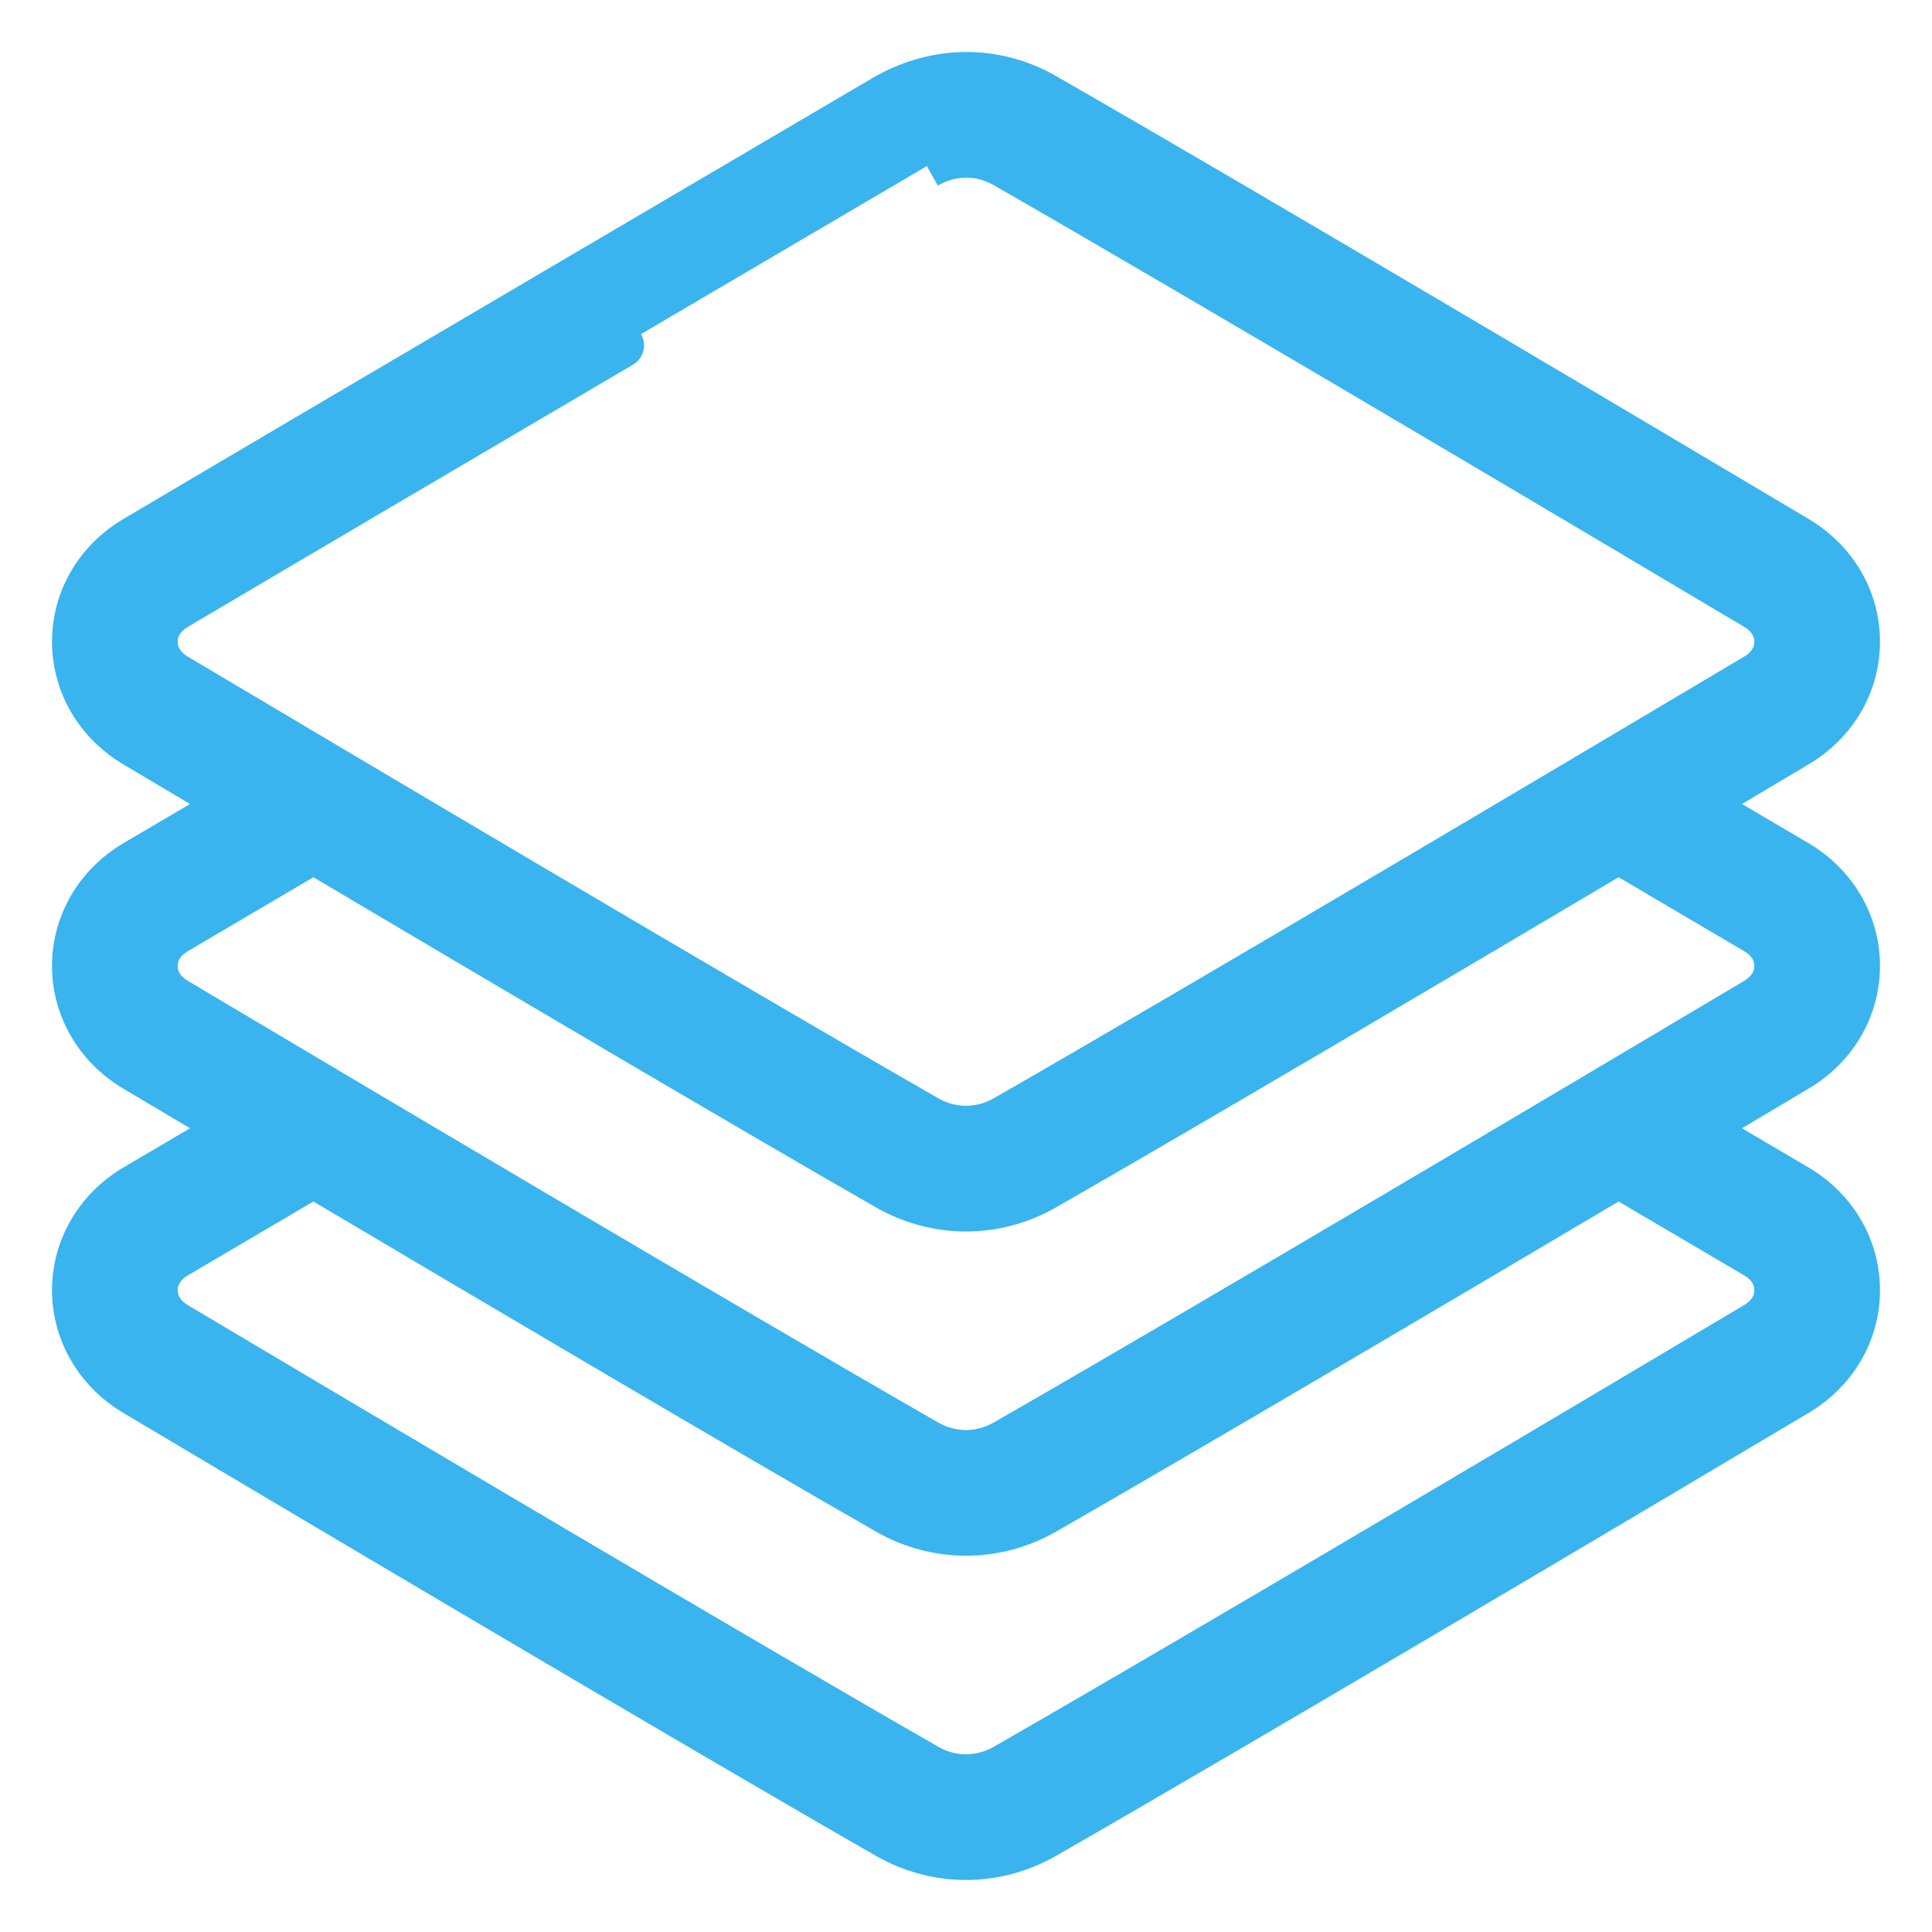 <svg width="26" height="26" viewBox="0 0 26 26" fill="none" xmlns="http://www.w3.org/2000/svg">
<mask id="path-1-outside-1_531_43111" maskUnits="userSpaceOnUse" x="0" y="0" width="26" height="26" fill="black">
<rect fill="white" width="26" height="26"/>
<path d="M25 12.999C25 12.429 24.697 11.909 24.189 11.607L22.853 10.821C23.368 10.515 23.826 10.243 24.19 10.026C24.697 9.724 25 9.204 25 8.635C25 8.067 24.697 7.547 24.19 7.244C22.52 6.251 16.855 2.884 14.063 1.284C13.416 0.912 12.63 0.897 11.931 1.287C11.931 1.287 4.338 5.747 1.811 7.244C1.303 7.545 1 8.065 1 8.635C1 9.204 1.303 9.724 1.81 10.027C2.173 10.243 2.632 10.516 3.147 10.821L1.811 11.607C1.303 11.909 1 12.429 1 12.999C1 13.568 1.303 14.088 1.81 14.391C2.173 14.607 2.632 14.88 3.147 15.185L1.811 15.971C1.303 16.273 1 16.793 1 17.363C1 17.931 1.303 18.451 1.81 18.755C3.971 20.04 9.284 23.194 11.937 24.715C12.262 24.901 12.63 25 13 25C13.37 25 13.738 24.901 14.064 24.714C16.716 23.194 22.029 20.04 24.19 18.754C24.698 18.451 25 17.931 25 17.363C25 16.793 24.697 16.273 24.189 15.971L22.853 15.185C23.368 14.879 23.826 14.607 24.19 14.39C24.697 14.088 25 13.568 25 12.999ZM2.368 9.091C2.285 9.041 2.091 8.897 2.091 8.636C2.091 8.375 2.284 8.232 2.367 8.183C4.891 6.688 12.474 2.235 12.473 2.235C12.82 2.04 13.199 2.047 13.521 2.231C16.306 3.828 21.965 7.19 23.632 8.182C23.715 8.232 23.909 8.376 23.909 8.636C23.909 8.897 23.715 9.041 23.632 9.09C21.474 10.374 16.167 13.525 13.522 15.041C13.194 15.228 12.805 15.228 12.479 15.041C9.833 13.525 4.526 10.374 2.368 9.091ZM23.633 16.91C23.716 16.959 23.909 17.102 23.909 17.364C23.909 17.624 23.715 17.768 23.632 17.817C21.474 19.101 16.167 22.252 13.522 23.768C13.194 23.955 12.805 23.955 12.479 23.768C9.833 22.252 4.526 19.101 2.368 17.818C2.285 17.768 2.091 17.624 2.091 17.364C2.091 17.102 2.284 16.959 2.367 16.91L4.218 15.821C6.72 17.304 10.02 19.253 11.937 20.351C12.262 20.538 12.63 20.636 13 20.636C13.37 20.636 13.738 20.538 14.064 20.351C15.98 19.252 19.28 17.304 21.782 15.821L23.633 16.91ZM23.632 13.454C21.474 14.738 16.167 17.888 13.522 19.404C13.194 19.592 12.805 19.591 12.479 19.405C9.833 17.888 4.526 14.738 2.368 13.454C2.285 13.404 2.091 13.26 2.091 13C2.091 12.738 2.284 12.596 2.367 12.547L4.218 11.457C6.72 12.94 10.02 14.889 11.937 15.988C12.262 16.174 12.63 16.273 13 16.273C13.37 16.273 13.738 16.174 14.064 15.987C15.98 14.889 19.28 12.941 21.782 11.457L23.633 12.547C23.716 12.596 23.909 12.738 23.909 13C23.909 13.26 23.715 13.404 23.632 13.454Z"/>
</mask>
<path d="M25 12.999C25 12.429 24.697 11.909 24.189 11.607L22.853 10.821C23.368 10.515 23.826 10.243 24.19 10.026C24.697 9.724 25 9.204 25 8.635C25 8.067 24.697 7.547 24.19 7.244C22.52 6.251 16.855 2.884 14.063 1.284C13.416 0.912 12.63 0.897 11.931 1.287C11.931 1.287 4.338 5.747 1.811 7.244C1.303 7.545 1 8.065 1 8.635C1 9.204 1.303 9.724 1.81 10.027C2.173 10.243 2.632 10.516 3.147 10.821L1.811 11.607C1.303 11.909 1 12.429 1 12.999C1 13.568 1.303 14.088 1.81 14.391C2.173 14.607 2.632 14.88 3.147 15.185L1.811 15.971C1.303 16.273 1 16.793 1 17.363C1 17.931 1.303 18.451 1.81 18.755C3.971 20.04 9.284 23.194 11.937 24.715C12.262 24.901 12.63 25 13 25C13.37 25 13.738 24.901 14.064 24.714C16.716 23.194 22.029 20.04 24.19 18.754C24.698 18.451 25 17.931 25 17.363C25 16.793 24.697 16.273 24.189 15.971L22.853 15.185C23.368 14.879 23.826 14.607 24.19 14.39C24.697 14.088 25 13.568 25 12.999ZM2.368 9.091C2.285 9.041 2.091 8.897 2.091 8.636C2.091 8.375 2.284 8.232 2.367 8.183C4.891 6.688 12.474 2.235 12.473 2.235C12.82 2.04 13.199 2.047 13.521 2.231C16.306 3.828 21.965 7.19 23.632 8.182C23.715 8.232 23.909 8.376 23.909 8.636C23.909 8.897 23.715 9.041 23.632 9.09C21.474 10.374 16.167 13.525 13.522 15.041C13.194 15.228 12.805 15.228 12.479 15.041C9.833 13.525 4.526 10.374 2.368 9.091ZM23.633 16.91C23.716 16.959 23.909 17.102 23.909 17.364C23.909 17.624 23.715 17.768 23.632 17.817C21.474 19.101 16.167 22.252 13.522 23.768C13.194 23.955 12.805 23.955 12.479 23.768C9.833 22.252 4.526 19.101 2.368 17.818C2.285 17.768 2.091 17.624 2.091 17.364C2.091 17.102 2.284 16.959 2.367 16.91L4.218 15.821C6.72 17.304 10.02 19.253 11.937 20.351C12.262 20.538 12.63 20.636 13 20.636C13.37 20.636 13.738 20.538 14.064 20.351C15.98 19.252 19.28 17.304 21.782 15.821L23.633 16.91ZM23.632 13.454C21.474 14.738 16.167 17.888 13.522 19.404C13.194 19.592 12.805 19.591 12.479 19.405C9.833 17.888 4.526 14.738 2.368 13.454C2.285 13.404 2.091 13.26 2.091 13C2.091 12.738 2.284 12.596 2.367 12.547L4.218 11.457C6.72 12.94 10.02 14.889 11.937 15.988C12.262 16.174 12.63 16.273 13 16.273C13.37 16.273 13.738 16.174 14.064 15.987C15.98 14.889 19.28 12.941 21.782 11.457L23.633 12.547C23.716 12.596 23.909 12.738 23.909 13C23.909 13.26 23.715 13.404 23.632 13.454Z" fill="#39B4EF"/>
<path d="M25 12.999C25 12.429 24.697 11.909 24.189 11.607L22.853 10.821C23.368 10.515 23.826 10.243 24.19 10.026C24.697 9.724 25 9.204 25 8.635C25 8.067 24.697 7.547 24.19 7.244C22.52 6.251 16.855 2.884 14.063 1.284C13.416 0.912 12.63 0.897 11.931 1.287C11.931 1.287 4.338 5.747 1.811 7.244C1.303 7.545 1 8.065 1 8.635C1 9.204 1.303 9.724 1.81 10.027C2.173 10.243 2.632 10.516 3.147 10.821L1.811 11.607C1.303 11.909 1 12.429 1 12.999C1 13.568 1.303 14.088 1.81 14.391C2.173 14.607 2.632 14.88 3.147 15.185L1.811 15.971C1.303 16.273 1 16.793 1 17.363C1 17.931 1.303 18.451 1.81 18.755C3.971 20.04 9.284 23.194 11.937 24.715C12.262 24.901 12.63 25 13 25C13.37 25 13.738 24.901 14.064 24.714C16.716 23.194 22.029 20.04 24.19 18.754C24.698 18.451 25 17.931 25 17.363C25 16.793 24.697 16.273 24.189 15.971L22.853 15.185C23.368 14.879 23.826 14.607 24.19 14.39C24.697 14.088 25 13.568 25 12.999ZM2.368 9.091C2.285 9.041 2.091 8.897 2.091 8.636C2.091 8.375 2.284 8.232 2.367 8.183C4.891 6.688 12.474 2.235 12.473 2.235C12.82 2.04 13.199 2.047 13.521 2.231C16.306 3.828 21.965 7.19 23.632 8.182C23.715 8.232 23.909 8.376 23.909 8.636C23.909 8.897 23.715 9.041 23.632 9.09C21.474 10.374 16.167 13.525 13.522 15.041C13.194 15.228 12.805 15.228 12.479 15.041C9.833 13.525 4.526 10.374 2.368 9.091ZM23.633 16.91C23.716 16.959 23.909 17.102 23.909 17.364C23.909 17.624 23.715 17.768 23.632 17.817C21.474 19.101 16.167 22.252 13.522 23.768C13.194 23.955 12.805 23.955 12.479 23.768C9.833 22.252 4.526 19.101 2.368 17.818C2.285 17.768 2.091 17.624 2.091 17.364C2.091 17.102 2.284 16.959 2.367 16.91L4.218 15.821C6.72 17.304 10.02 19.253 11.937 20.351C12.262 20.538 12.63 20.636 13 20.636C13.37 20.636 13.738 20.538 14.064 20.351C15.98 19.252 19.28 17.304 21.782 15.821L23.633 16.91ZM23.632 13.454C21.474 14.738 16.167 17.888 13.522 19.404C13.194 19.592 12.805 19.591 12.479 19.405C9.833 17.888 4.526 14.738 2.368 13.454C2.285 13.404 2.091 13.26 2.091 13C2.091 12.738 2.284 12.596 2.367 12.547L4.218 11.457C6.72 12.94 10.02 14.889 11.937 15.988C12.262 16.174 12.63 16.273 13 16.273C13.37 16.273 13.738 16.174 14.064 15.987C15.98 14.889 19.28 12.941 21.782 11.457L23.633 12.547C23.716 12.596 23.909 12.738 23.909 13C23.909 13.26 23.715 13.404 23.632 13.454Z" stroke="#39B4EF" stroke-width="0.6" mask="url(#path-1-outside-1_531_43111)"/>
</svg>

